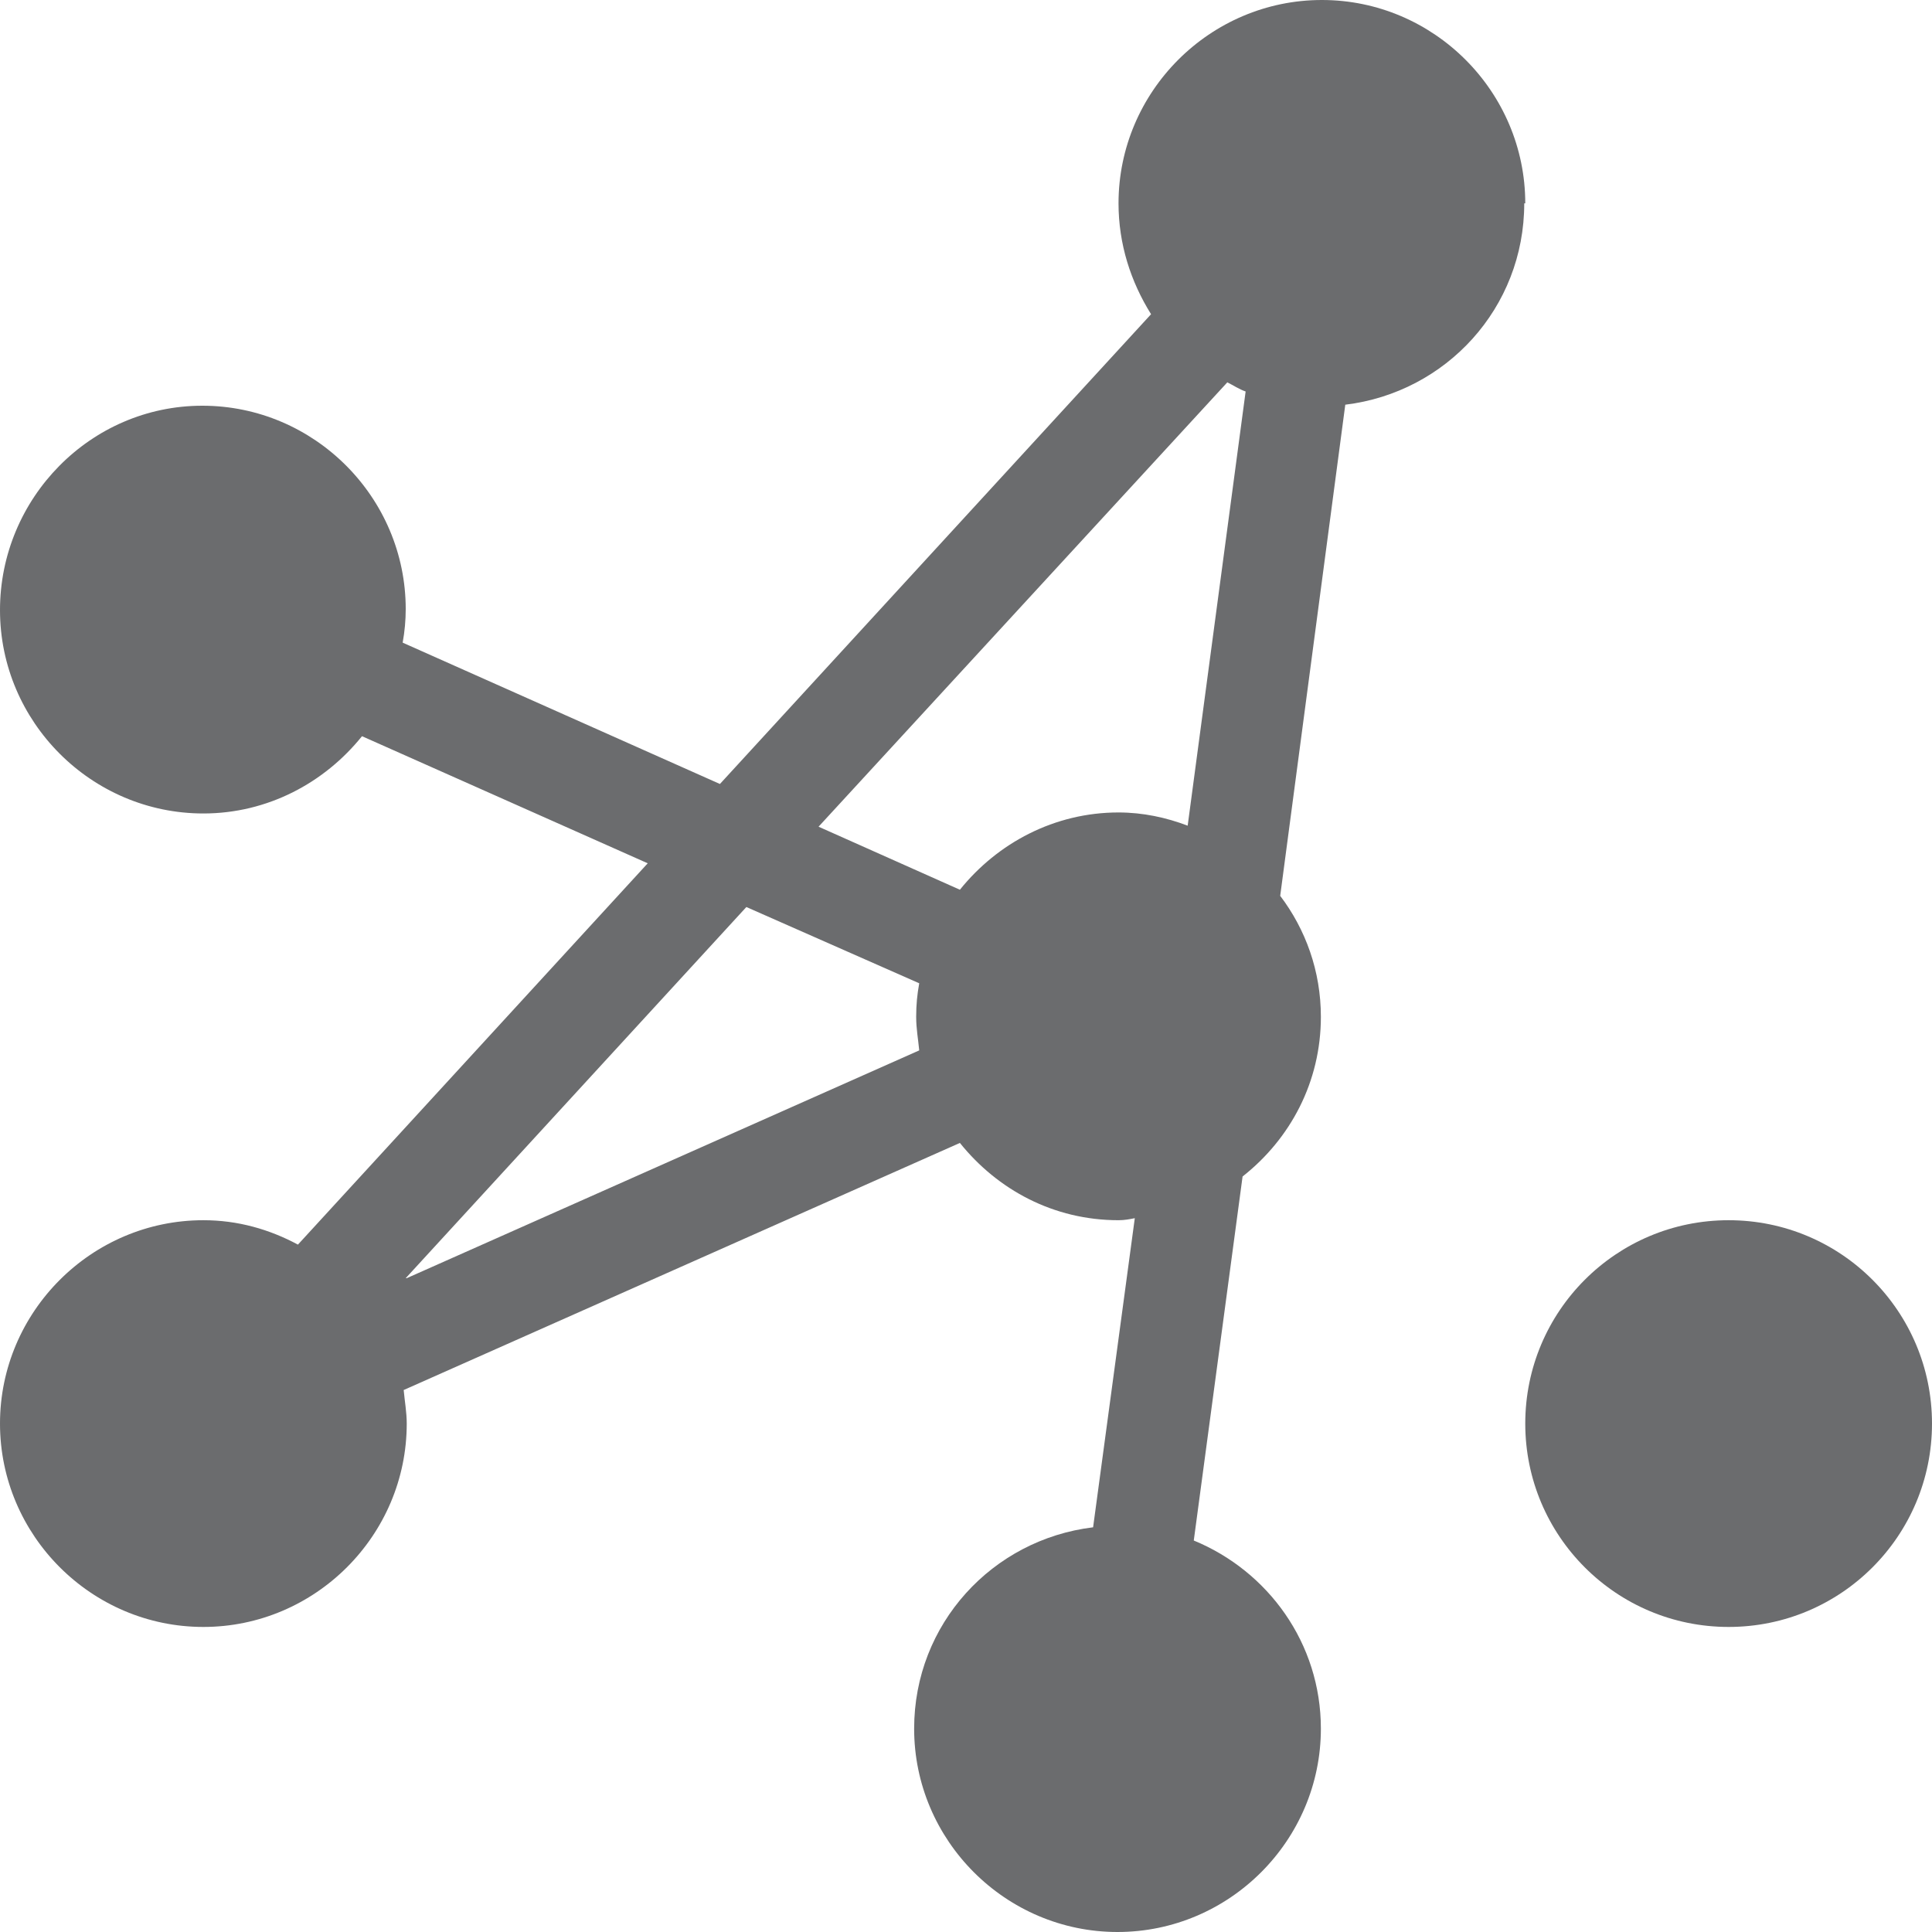 <svg width="19" height="19" viewBox="0 0 19 19" fill="none" xmlns="http://www.w3.org/2000/svg">
<path d="M15 2C15 0.9 14.1 0 13 0C11.9 0 11 0.9 11 2C11 2.4 11.12 2.77 11.32 3.09L7.08 7.71L3.96 6.32C3.98 6.21 3.99 6.1 3.99 5.99C3.99 4.89 3.09 3.99 1.99 3.99C0.89 3.99 0 4.9 0 6C0 7.1 0.9 8 2 8C2.63 8 3.19 7.7 3.56 7.24L6.37 8.49L2.93 12.24C2.65 12.09 2.34 12 2 12C0.9 12 0 12.9 0 14C0 15.1 0.9 16 2 16C3.1 16 4 15.1 4 14C4 13.89 3.98 13.78 3.97 13.67L9.44 11.24C9.81 11.7 10.36 12 11 12C11.06 12 11.11 11.99 11.16 11.98L10.75 15.02C9.76 15.14 8.99 15.97 8.99 17C8.99 18.1 9.89 19 10.99 19C12.09 19 12.99 18.1 12.99 17C12.99 16.16 12.47 15.45 11.74 15.15L12.22 11.57C12.69 11.2 12.99 10.64 12.99 10C12.99 9.55 12.84 9.14 12.59 8.81L13.23 3.98C14.22 3.86 14.99 3.03 14.99 2H15ZM12.07 3.76C12.13 3.79 12.19 3.83 12.25 3.85L11.68 8.12C11.47 8.04 11.24 7.99 11 7.99C10.37 7.99 9.81 8.29 9.44 8.75L8.05 8.13L12.07 3.76ZM3.99 12.57L7.34 8.92L9.04 9.67C9.02 9.78 9.01 9.88 9.01 10C9.01 10.12 9.03 10.22 9.04 10.33L4 12.57H3.99Z" fill="#6B6C6E"/>
<path d="M17 16C18.105 16 19 15.105 19 14C19 12.895 18.105 12 17 12C15.895 12 15 12.895 15 14C15 15.105 15.895 16 17 16Z" fill="#6B6C6E"/>
</svg>
